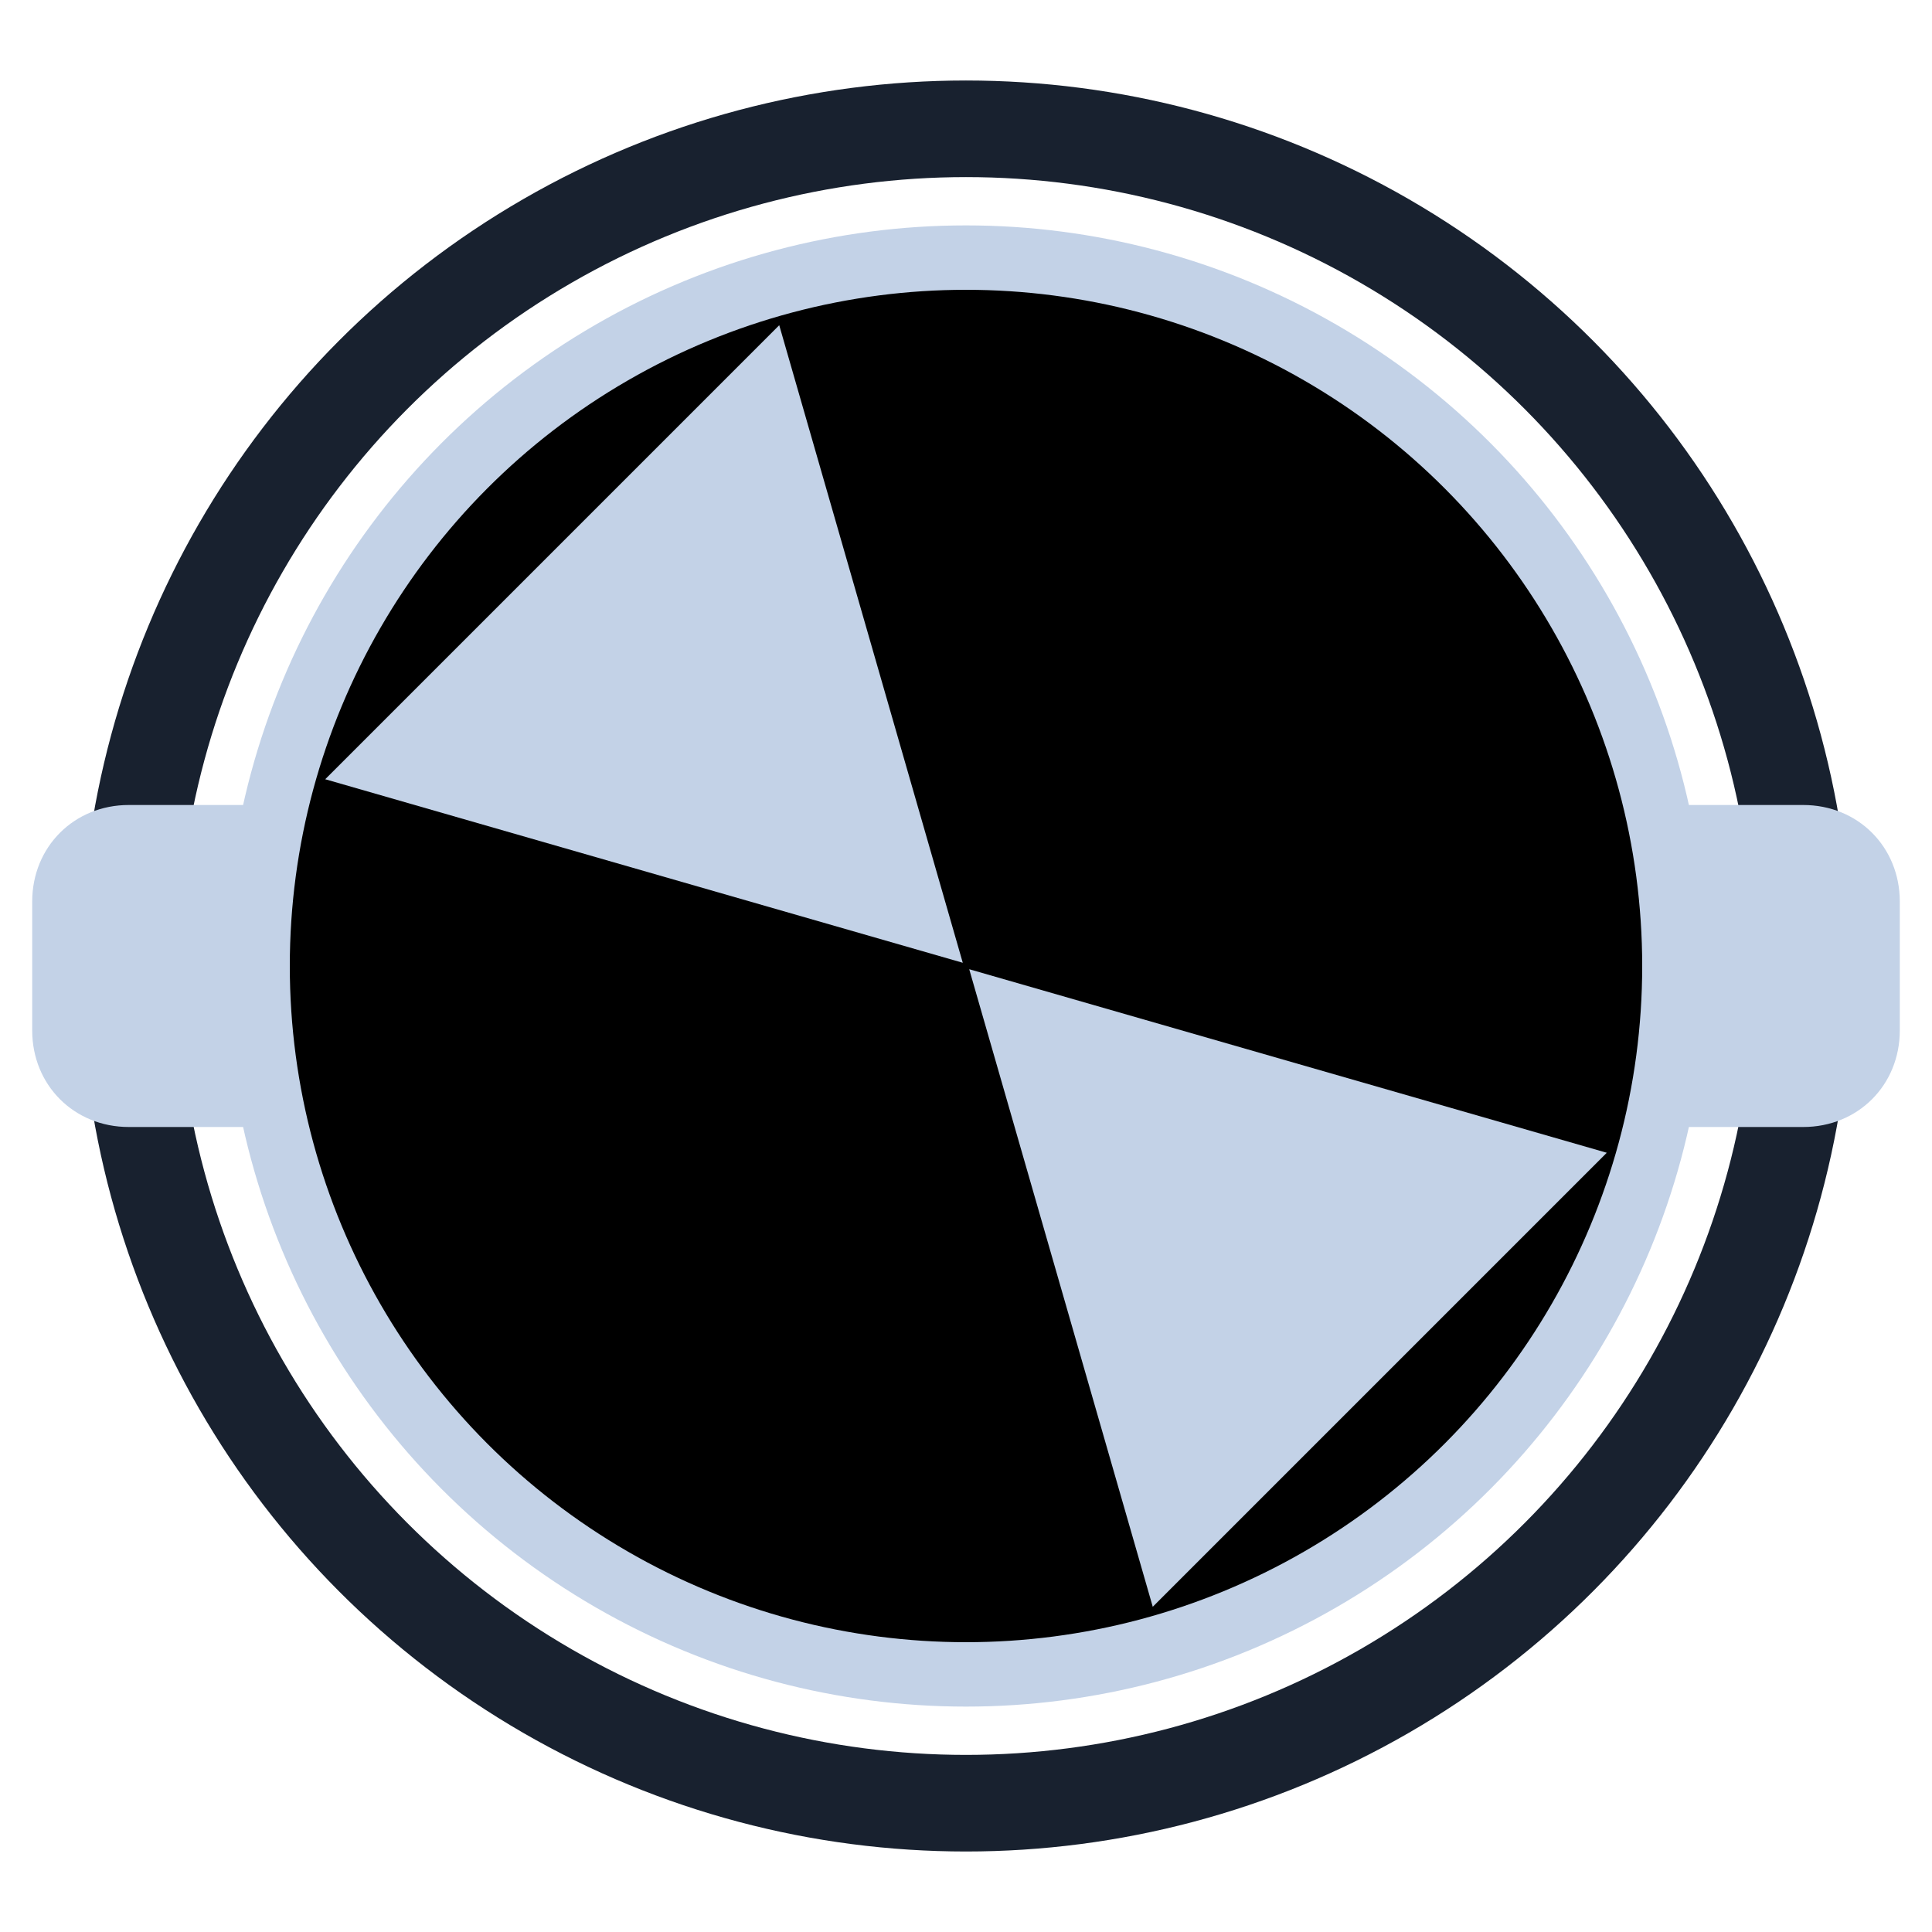 <?xml version="1.0" encoding="utf-8"?>
<!-- Generator: Adobe Illustrator 19.0.0, SVG Export Plug-In . SVG Version: 6.00 Build 0)  -->
<svg version="1.2" baseProfile="tiny" id="Layer_1" xmlns="http://www.w3.org/2000/svg" xmlns:xlink="http://www.w3.org/1999/xlink"
	 x="0px" y="0px" width="60px" height="60px" viewBox="0 0 60 60" xml:space="preserve">
<circle id="XMLID_1_" fill="none" stroke="#18212F" stroke-width="3" stroke-miterlimit="10" cx="30" cy="30" r="26"/>
<circle id="XMLID_2_" fill="#000000" cx="30" cy="30" r="22"/>
<circle id="XMLID_3_" fill="none" stroke="#C3D2E7" stroke-width="2" stroke-miterlimit="10" cx="30" cy="30" r="22"/>
<path id="XMLID_4_" fill="#C3D2E7" d="M8,35H4c-1.7,0-3-1.3-3-3v-4c0-1.7,1.3-3,3-3h4V35z"/>
<path id="XMLID_5_" fill="#C3D2E7" d="M56,35h-4V25h4c1.7,0,3,1.3,3,3v4C59,33.7,57.7,35,56,35z"/>
<polygon id="XMLID_6_" fill="#C3D2E7" points="35.8,49.9 30.1,30.1 49.9,35.8 "/>
<polygon id="XMLID_7_" fill="#C3D2E7" points="24.2,10.1 29.9,29.9 10.1,24.2 "/>
</svg>
